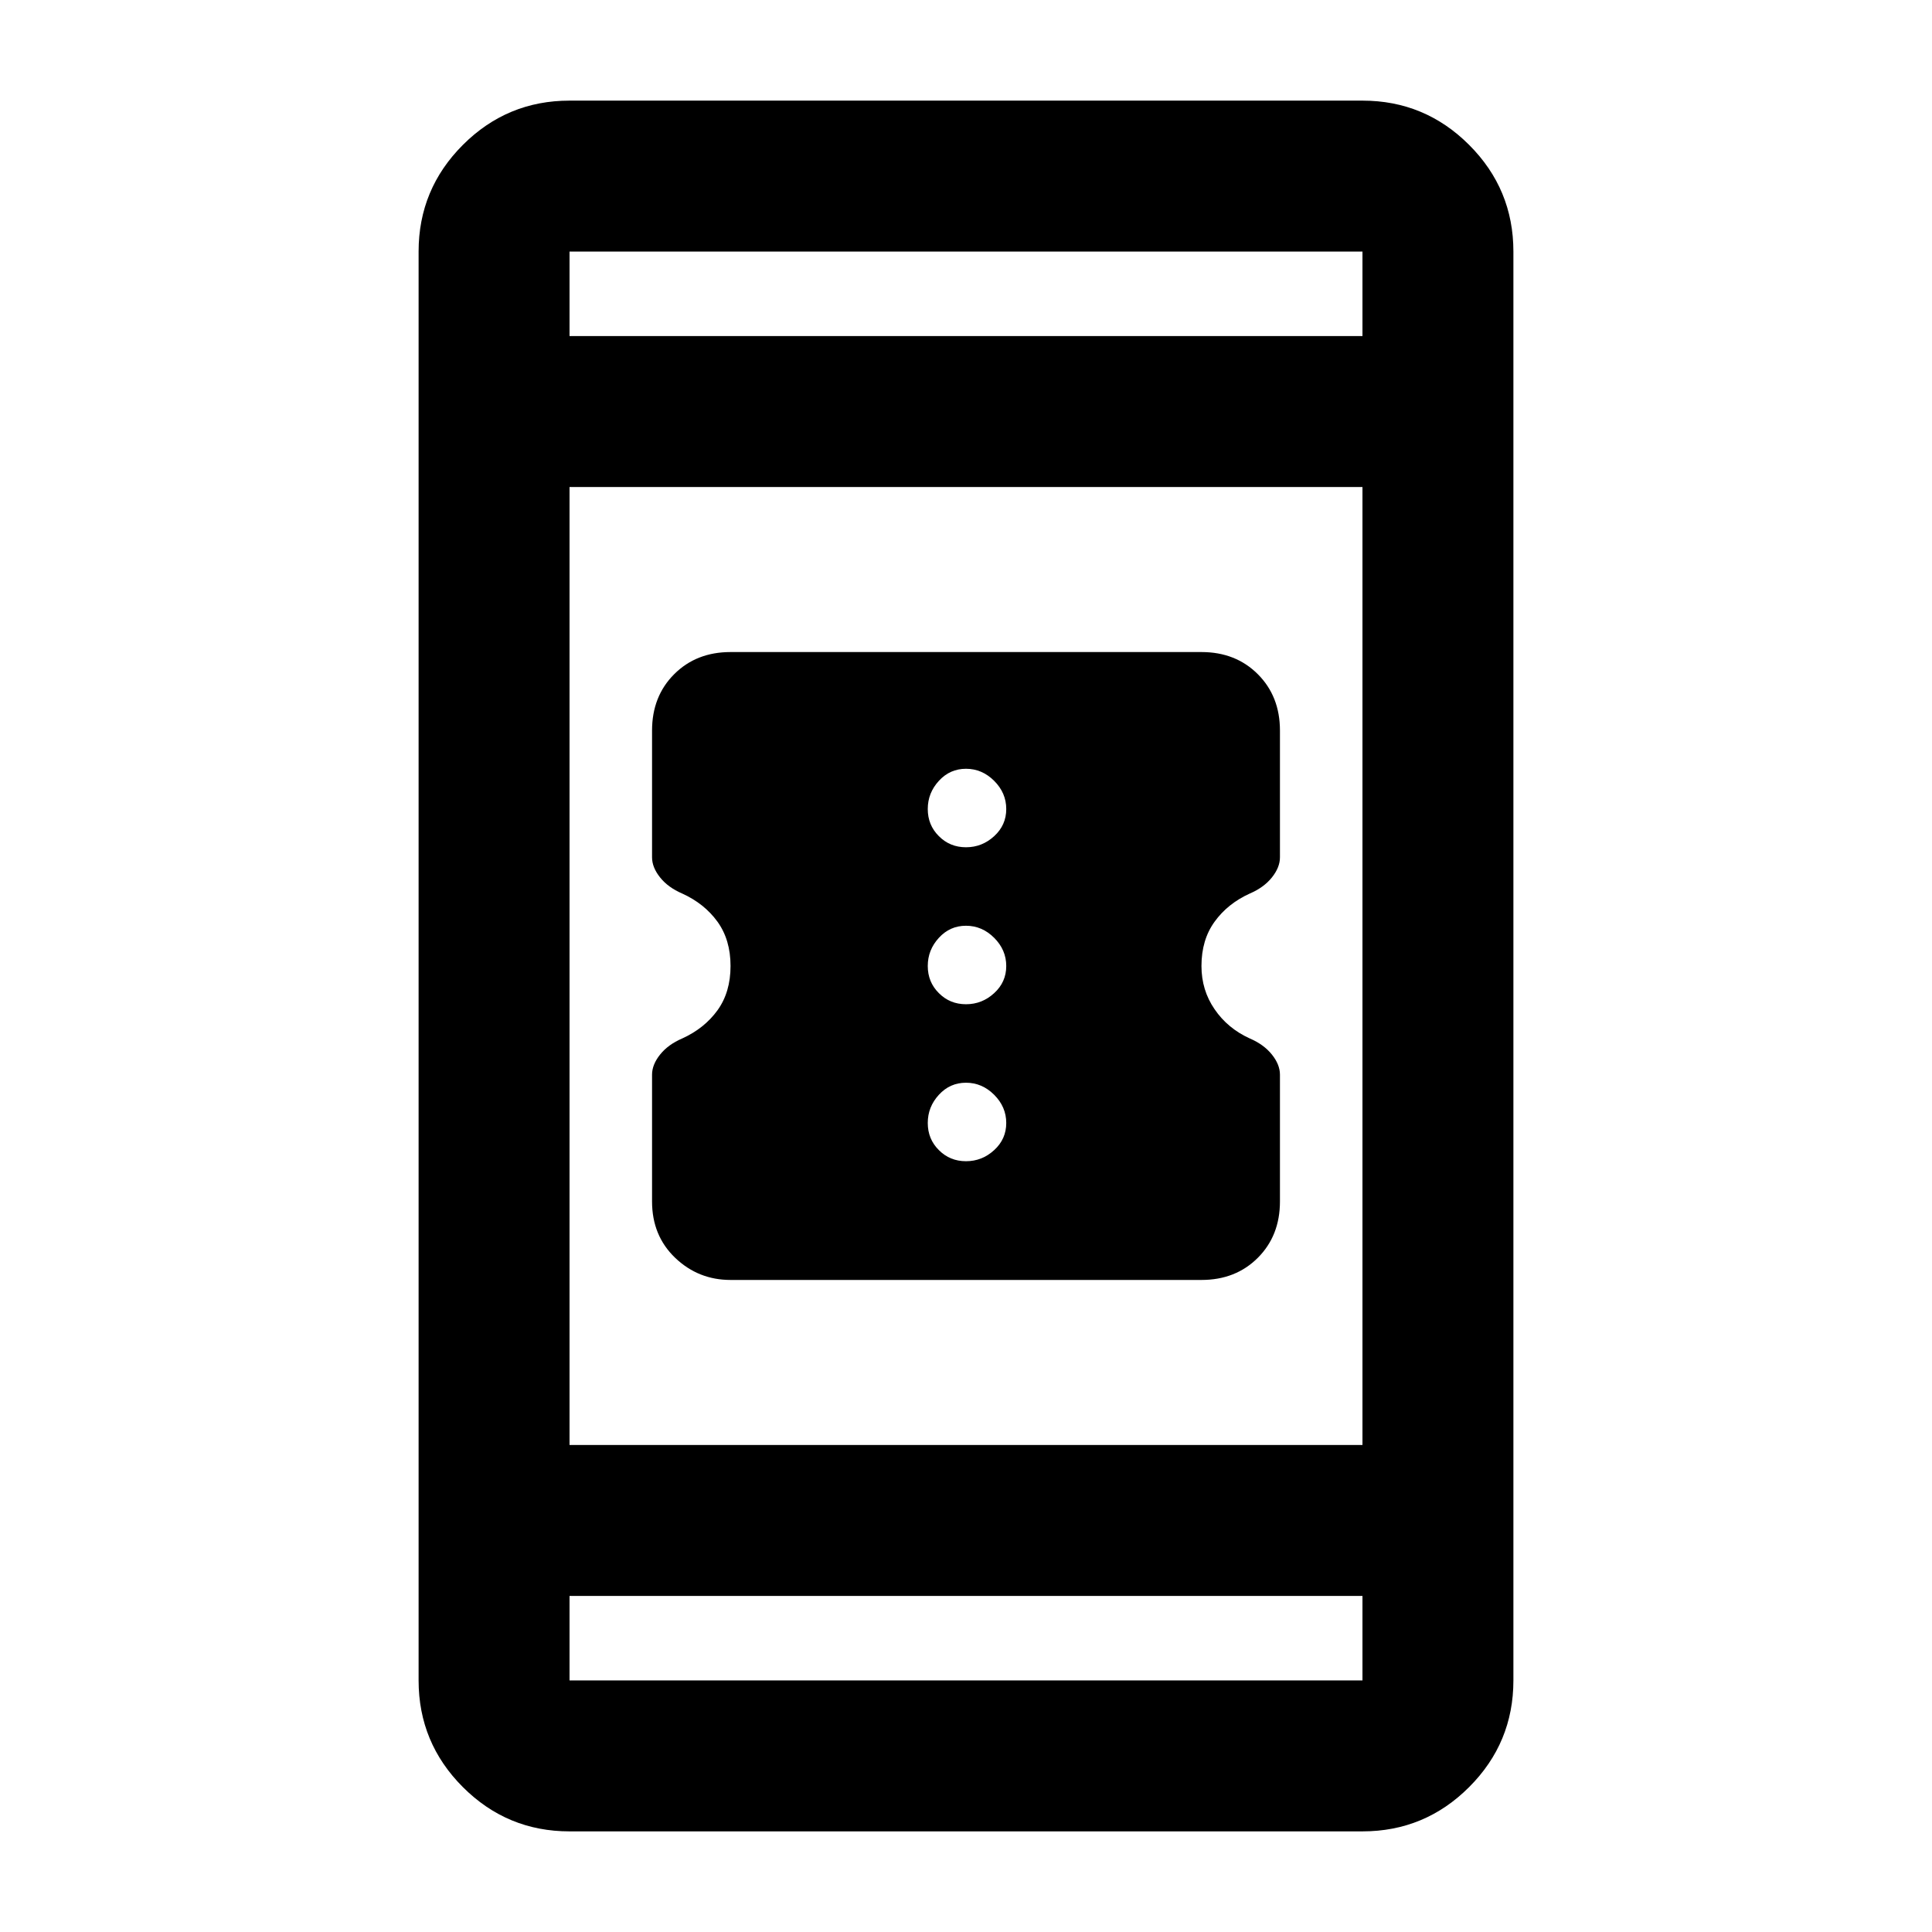 <svg xmlns="http://www.w3.org/2000/svg" height="24" width="24"><path d="M15.9 13.35v1.575q0 .425-.275.7-.275.275-.7.275h-5.85q-.4 0-.688-.275-.287-.275-.287-.7V13.35q0-.125.1-.25t.275-.2q.275-.125.438-.35.162-.225.162-.55 0-.325-.162-.55-.163-.225-.438-.35-.175-.075-.275-.2-.1-.125-.1-.25V9.075q0-.425.275-.7.275-.275.7-.275h5.85q.425 0 .7.275.275.275.275.7v1.575q0 .125-.1.25t-.275.2q-.275.125-.437.35-.163.225-.163.55 0 .3.163.537.162.238.437.363.175.075.275.2.1.125.1.25ZM12 10.525q.2 0 .35-.138.15-.137.15-.337t-.15-.35q-.15-.15-.35-.15-.2 0-.337.15-.138.15-.138.35 0 .2.138.337.137.138.337.138Zm0 1.95q.2 0 .35-.138.15-.137.15-.337t-.15-.35q-.15-.15-.35-.15-.2 0-.337.15-.138.15-.138.35 0 .2.138.337.137.138.337.138Zm0 1.95q.2 0 .35-.138.15-.137.15-.337t-.15-.35q-.15-.15-.35-.15-.2 0-.337.15-.138.15-.138.35 0 .2.138.337.137.138.337.138ZM7.075 22.75q-.775 0-1.325-.55-.55-.55-.55-1.325V3.125q0-.775.55-1.325.55-.55 1.325-.55h9.85q.775 0 1.325.55.55.55.55 1.325v17.75q0 .775-.55 1.325-.55.55-1.325.55Zm0-4.8h9.85V6.05h-9.85Zm0 1.875v1.05h9.85v-1.05Zm0-15.65h9.85v-1.05h-9.85Zm0-1.05v1.05-1.05Zm0 17.75v-1.05 1.05Z"/></svg>